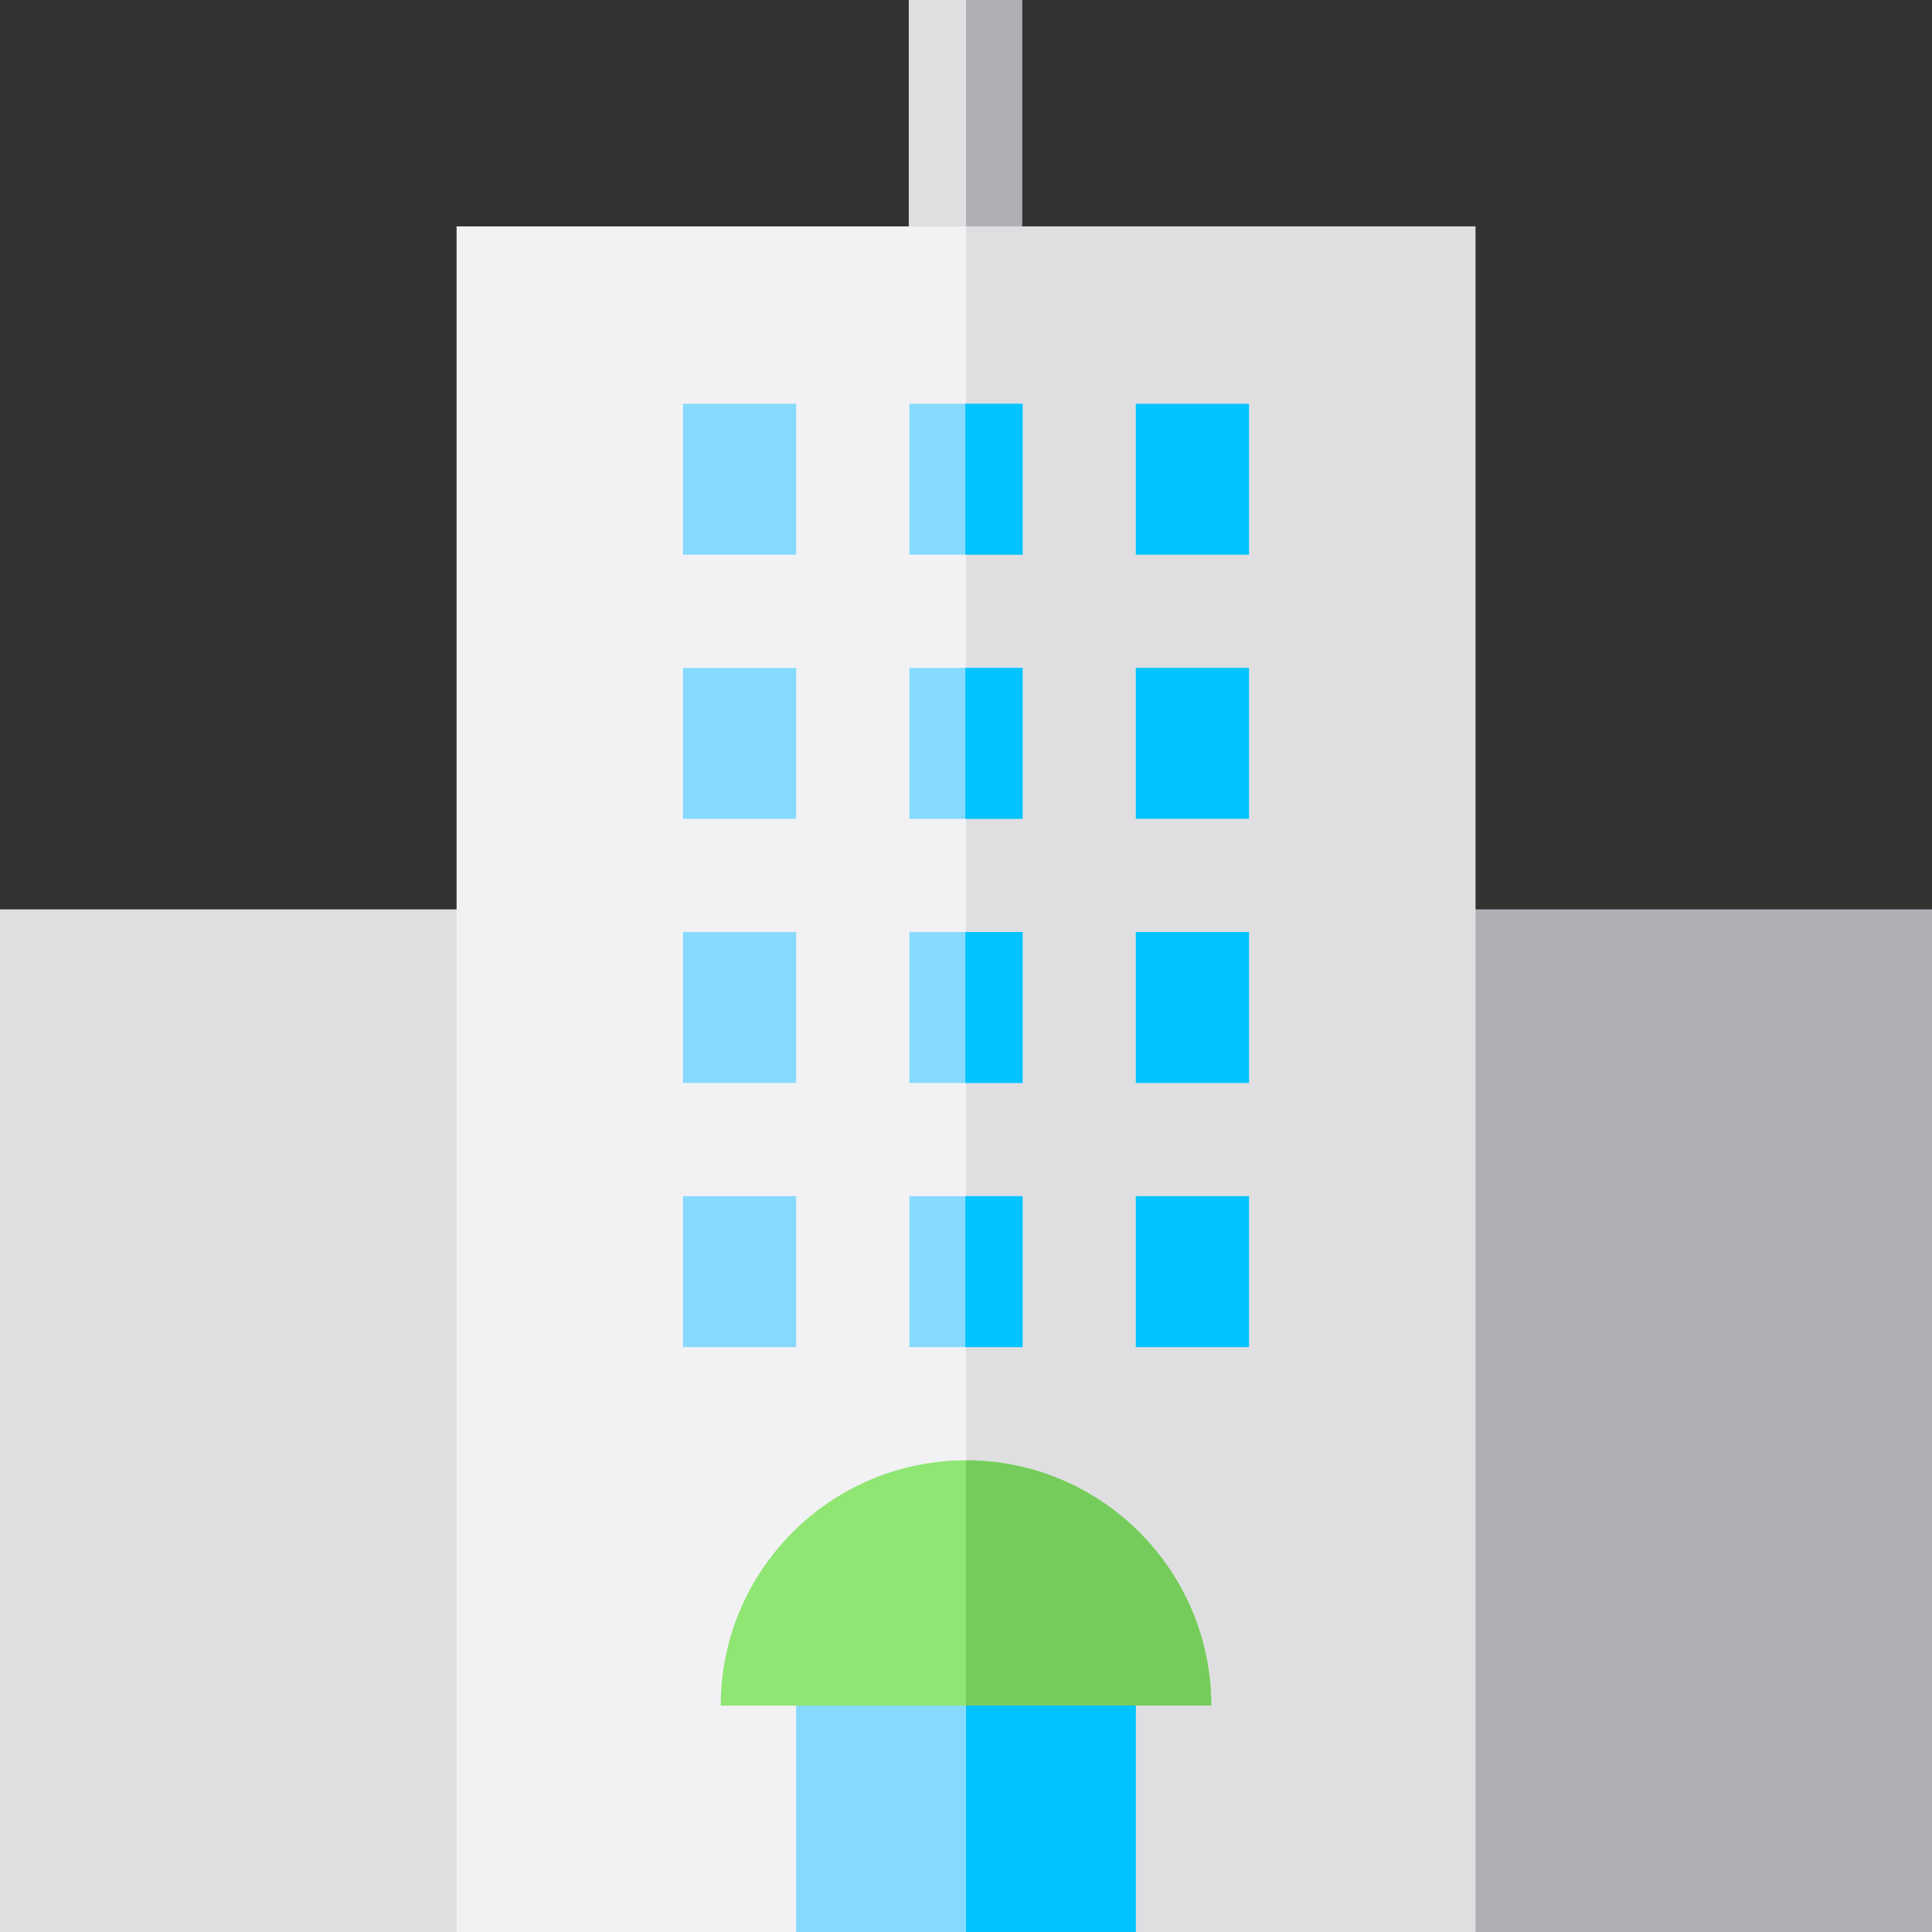 <?xml version="1.0" encoding="iso-8859-1"?>
<!-- Generator: Adobe Illustrator 19.0.0, SVG Export Plug-In . SVG Version: 6.00 Build 0)  -->
<svg version="1.1" id="Capa_1" xmlns="http://www.w3.org/2000/svg" xmlns:xlink="http://www.w3.org/1999/xlink" x="0px" y="0px"
	 viewBox="0 0 512 512" style="enable-background:new 0 0 512 512;" xml:space="preserve">
<rect x="0" y="0" width="512" height="512" fill="#333333" stroke="none"/>
<rect x="240.83" style="fill:#DFDFE1;" width="30" height="75"/>
<g>
	<rect x="256" style="fill:#AFAEB4;" width="14.834" height="75"/>
	<path style="fill:#AFAEB4;" d="M512,512H361V241h151V512z"/>
</g>
<path style="fill:#DFDFE1;" d="M151,512H0V241h151V512z"/>
<path style="fill:#F2F2F4;" d="M391,512H121V60h270V512z"/>
<path style="fill:#DFDFE1;" d="M391,512H256V60h135V512z"/>
<rect x="211" y="442" style="fill:#87DAFF;" width="90" height="70"/>
<rect x="256" y="442" style="fill:#00C3FF;" width="45" height="70"/>
<rect x="241" y="247" style="fill:#87DAFF;" width="30" height="40"/>
<rect x="301" y="247" style="fill:#00C3FF;" width="30" height="40"/>
<g>
	<rect x="181" y="247" style="fill:#87DAFF;" width="30" height="40"/>
	<rect x="241" y="317" style="fill:#87DAFF;" width="30" height="40"/>
</g>
<rect x="301" y="317" style="fill:#00C3FF;" width="30" height="40"/>
<g>
	<rect x="181" y="317" style="fill:#87DAFF;" width="30" height="40"/>
	<rect x="241" y="177" style="fill:#87DAFF;" width="30" height="40"/>
</g>
<rect x="301" y="177" style="fill:#00C3FF;" width="30" height="40"/>
<g>
	<rect x="181" y="177" style="fill:#87DAFF;" width="30" height="40"/>
	<rect x="241" y="107" style="fill:#87DAFF;" width="30" height="40"/>
</g>
<rect x="301" y="107" style="fill:#00C3FF;" width="30" height="40"/>
<rect x="181" y="107" style="fill:#87DAFF;" width="30" height="40"/>
<path style="fill:#8FE673;" d="M191,452c0-35.841,29.159-65,65-65s65,29.159,65,65H191z"/>
<path style="fill:#76CC5B;" d="M256,452h65c0-35.841-29.159-65-65-65V452z"/>
<g>
	<rect x="255.83" y="247" style="fill:#00C3FF;" width="15.166" height="40"/>
	<rect x="255.83" y="317" style="fill:#00C3FF;" width="15.166" height="40"/>
	<rect x="255.83" y="177" style="fill:#00C3FF;" width="15.166" height="40"/>
	<rect x="255.83" y="107" style="fill:#00C3FF;" width="15.166" height="40"/>
</g>
<g>
</g>
<g>
</g>
<g>
</g>
<g>
</g>
<g>
</g>
<g>
</g>
<g>
</g>
<g>
</g>
<g>
</g>
<g>
</g>
<g>
</g>
<g>
</g>
<g>
</g>
<g>
</g>
<g>
</g>
</svg>
